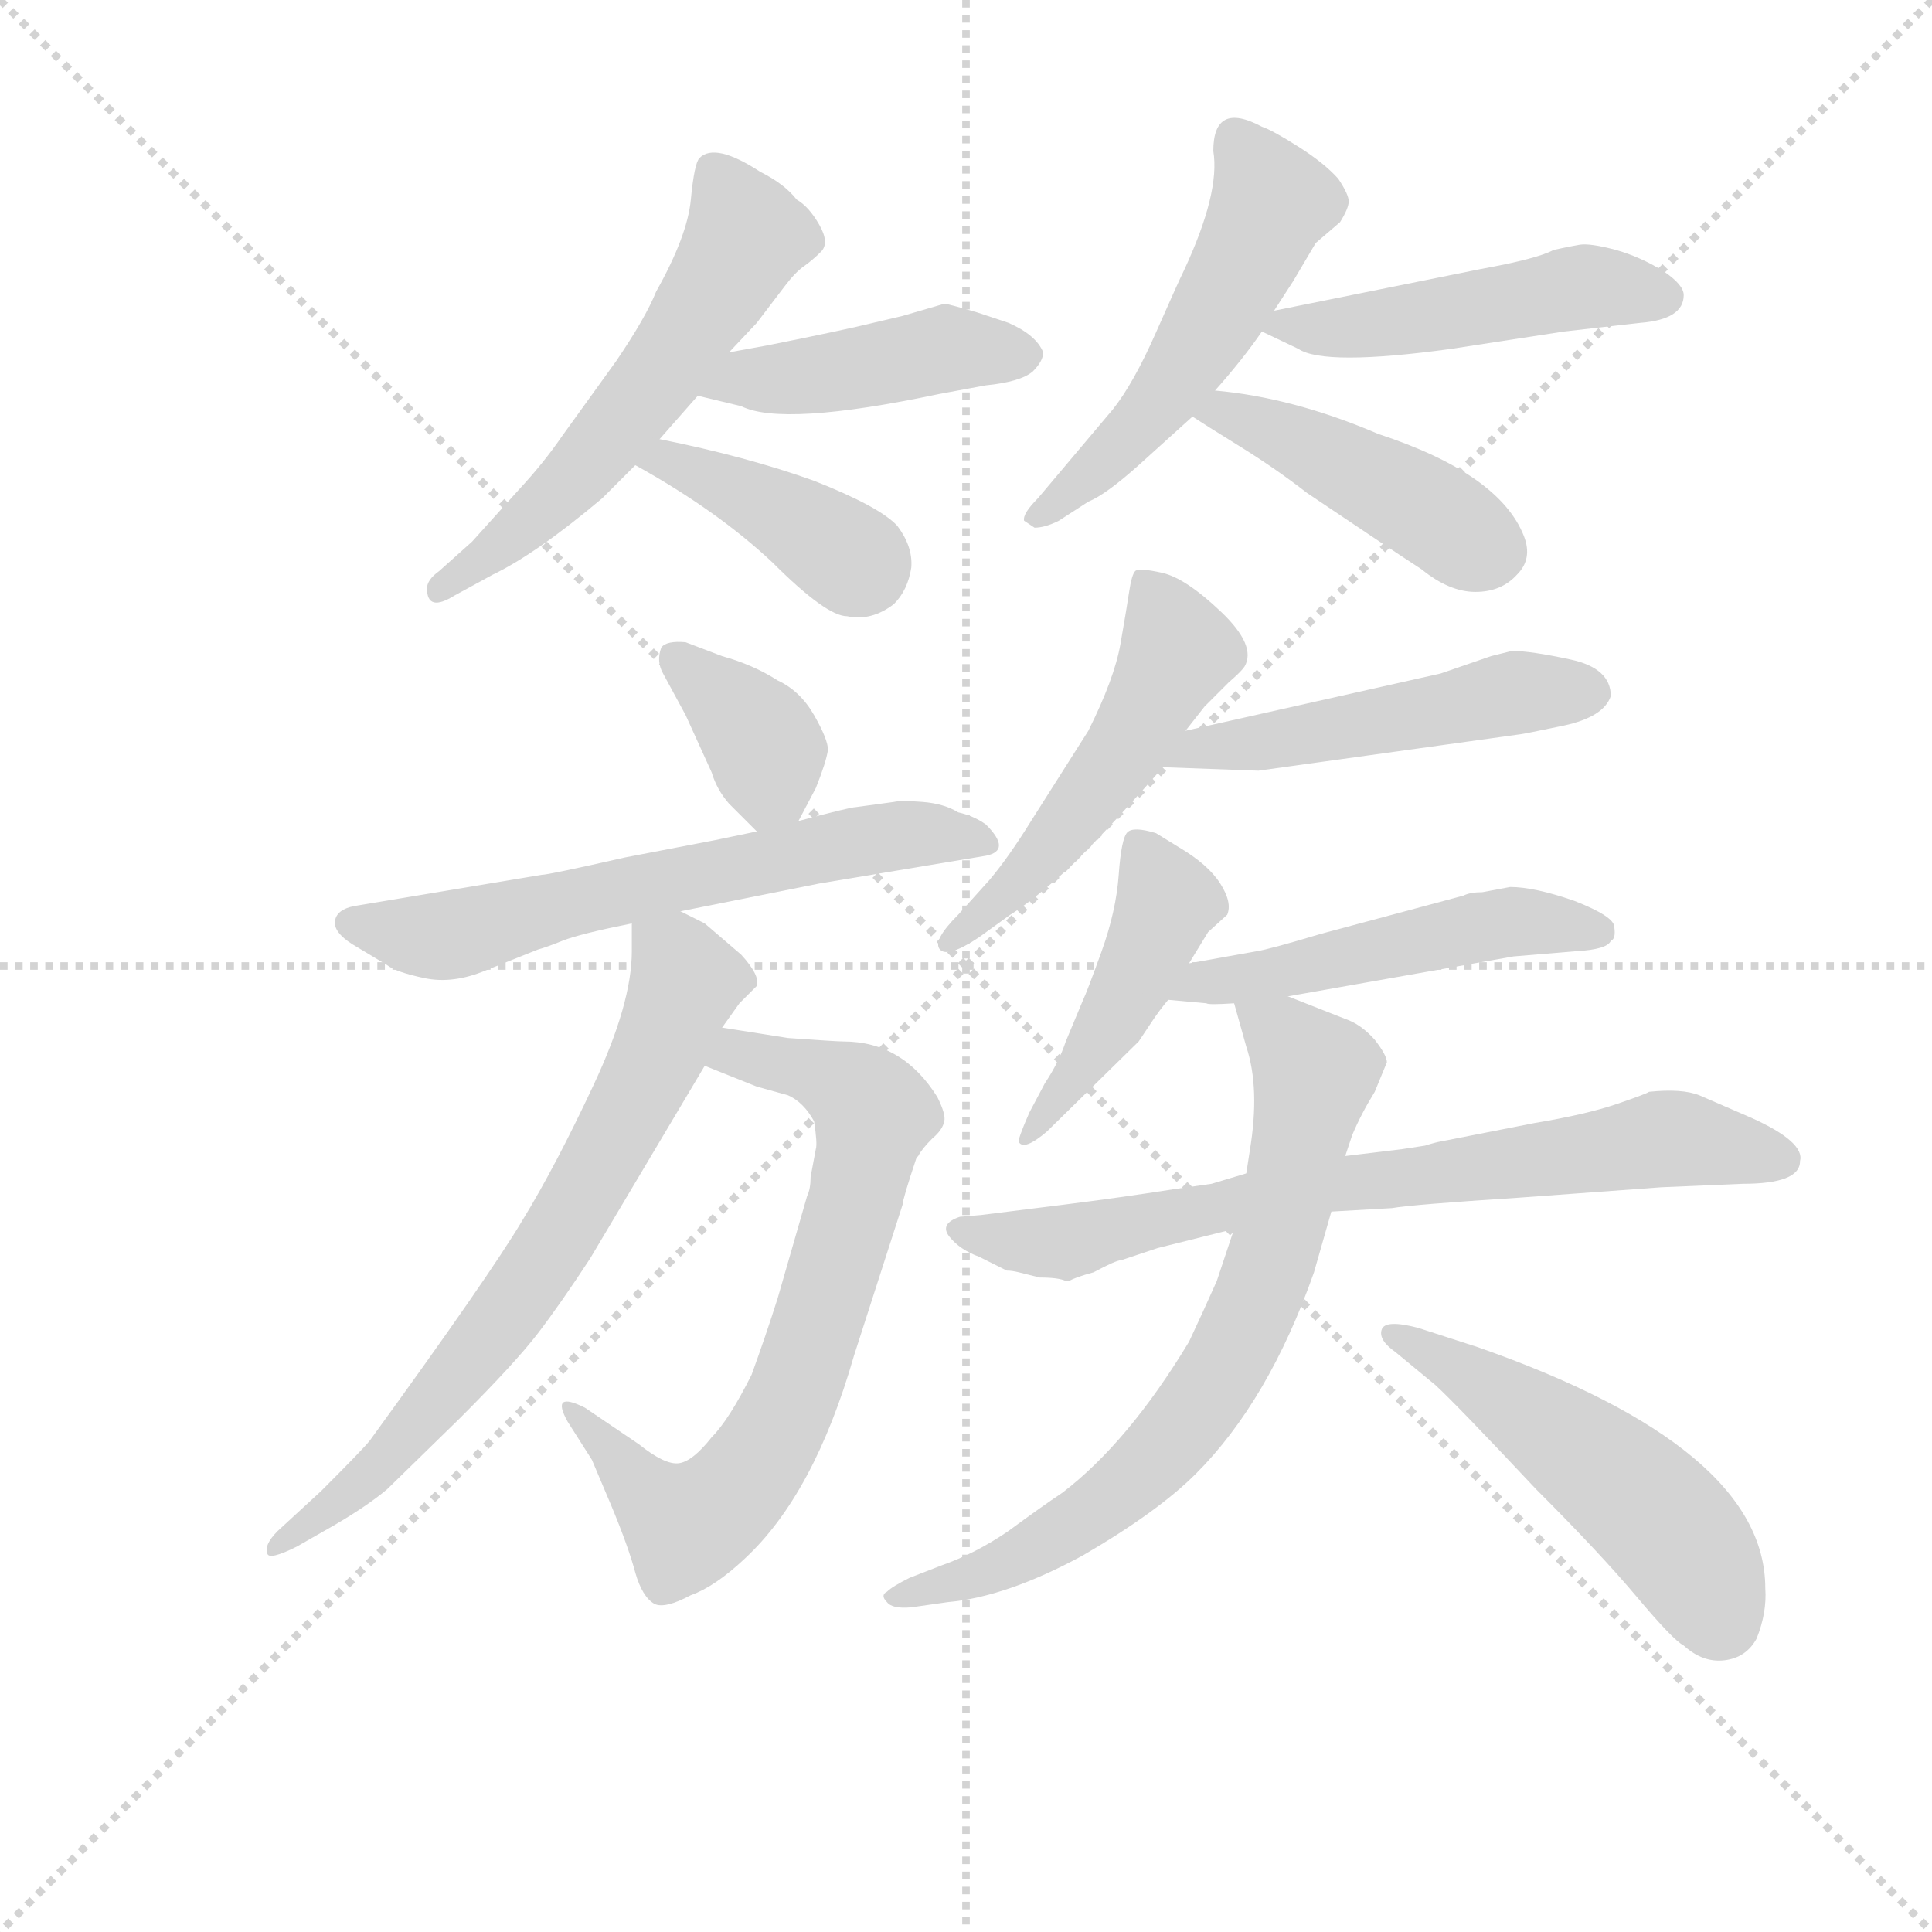 <svg version="1.1" viewBox="0 0 1024 1024" xmlns="http://www.w3.org/2000/svg">
  <g stroke="lightgray" stroke-dasharray="1,1" stroke-width="1" transform="scale(4, 4)">
    <line x1="0" y1="0" x2="256" y2="256"></line>
    <line x1="256" y1="0" x2="0" y2="256"></line>
    <line x1="128" y1="0" x2="128" y2="256"></line>
    <line x1="0" y1="128" x2="256" y2="128"></line>
  </g>
  <g transform="scale(0.92, -0.92) translate(60, -830)">
    <style type="text/css">
      
        @keyframes keyframes0 {
          from {
            stroke: blue;
            stroke-dashoffset: 571;
            stroke-width: 128;
          }
          65% {
            animation-timing-function: step-end;
            stroke: blue;
            stroke-dashoffset: 0;
            stroke-width: 128;
          }
          to {
            stroke: black;
            stroke-width: 1024;
          }
        }
        #make-me-a-hanzi-animation-0 {
          animation: keyframes0 0.715s both;
          animation-delay: 0s;
          animation-timing-function: linear;
        }
      
        @keyframes keyframes1 {
          from {
            stroke: blue;
            stroke-dashoffset: 438;
            stroke-width: 128;
          }
          59% {
            animation-timing-function: step-end;
            stroke: blue;
            stroke-dashoffset: 0;
            stroke-width: 128;
          }
          to {
            stroke: black;
            stroke-width: 1024;
          }
        }
        #make-me-a-hanzi-animation-1 {
          animation: keyframes1 0.606s both;
          animation-delay: 0.715s;
          animation-timing-function: linear;
        }
      
        @keyframes keyframes2 {
          from {
            stroke: blue;
            stroke-dashoffset: 396;
            stroke-width: 128;
          }
          56% {
            animation-timing-function: step-end;
            stroke: blue;
            stroke-dashoffset: 0;
            stroke-width: 128;
          }
          to {
            stroke: black;
            stroke-width: 1024;
          }
        }
        #make-me-a-hanzi-animation-2 {
          animation: keyframes2 0.572s both;
          animation-delay: 1.321s;
          animation-timing-function: linear;
        }
      
        @keyframes keyframes3 {
          from {
            stroke: blue;
            stroke-dashoffset: 523;
            stroke-width: 128;
          }
          63% {
            animation-timing-function: step-end;
            stroke: blue;
            stroke-dashoffset: 0;
            stroke-width: 128;
          }
          to {
            stroke: black;
            stroke-width: 1024;
          }
        }
        #make-me-a-hanzi-animation-3 {
          animation: keyframes3 0.676s both;
          animation-delay: 1.893s;
          animation-timing-function: linear;
        }
      
        @keyframes keyframes4 {
          from {
            stroke: blue;
            stroke-dashoffset: 482;
            stroke-width: 128;
          }
          61% {
            animation-timing-function: step-end;
            stroke: blue;
            stroke-dashoffset: 0;
            stroke-width: 128;
          }
          to {
            stroke: black;
            stroke-width: 1024;
          }
        }
        #make-me-a-hanzi-animation-4 {
          animation: keyframes4 0.642s both;
          animation-delay: 2.569s;
          animation-timing-function: linear;
        }
      
        @keyframes keyframes5 {
          from {
            stroke: blue;
            stroke-dashoffset: 442;
            stroke-width: 128;
          }
          59% {
            animation-timing-function: step-end;
            stroke: blue;
            stroke-dashoffset: 0;
            stroke-width: 128;
          }
          to {
            stroke: black;
            stroke-width: 1024;
          }
        }
        #make-me-a-hanzi-animation-5 {
          animation: keyframes5 0.61s both;
          animation-delay: 3.211s;
          animation-timing-function: linear;
        }
      
        @keyframes keyframes6 {
          from {
            stroke: blue;
            stroke-dashoffset: 365;
            stroke-width: 128;
          }
          54% {
            animation-timing-function: step-end;
            stroke: blue;
            stroke-dashoffset: 0;
            stroke-width: 128;
          }
          to {
            stroke: black;
            stroke-width: 1024;
          }
        }
        #make-me-a-hanzi-animation-6 {
          animation: keyframes6 0.547s both;
          animation-delay: 3.821s;
          animation-timing-function: linear;
        }
      
        @keyframes keyframes7 {
          from {
            stroke: blue;
            stroke-dashoffset: 628;
            stroke-width: 128;
          }
          67% {
            animation-timing-function: step-end;
            stroke: blue;
            stroke-dashoffset: 0;
            stroke-width: 128;
          }
          to {
            stroke: black;
            stroke-width: 1024;
          }
        }
        #make-me-a-hanzi-animation-7 {
          animation: keyframes7 0.761s both;
          animation-delay: 4.368s;
          animation-timing-function: linear;
        }
      
        @keyframes keyframes8 {
          from {
            stroke: blue;
            stroke-dashoffset: 705;
            stroke-width: 128;
          }
          70% {
            animation-timing-function: step-end;
            stroke: blue;
            stroke-dashoffset: 0;
            stroke-width: 128;
          }
          to {
            stroke: black;
            stroke-width: 1024;
          }
        }
        #make-me-a-hanzi-animation-8 {
          animation: keyframes8 0.824s both;
          animation-delay: 5.129s;
          animation-timing-function: linear;
        }
      
        @keyframes keyframes9 {
          from {
            stroke: blue;
            stroke-dashoffset: 701;
            stroke-width: 128;
          }
          70% {
            animation-timing-function: step-end;
            stroke: blue;
            stroke-dashoffset: 0;
            stroke-width: 128;
          }
          to {
            stroke: black;
            stroke-width: 1024;
          }
        }
        #make-me-a-hanzi-animation-9 {
          animation: keyframes9 0.82s both;
          animation-delay: 5.953s;
          animation-timing-function: linear;
        }
      
        @keyframes keyframes10 {
          from {
            stroke: blue;
            stroke-dashoffset: 514;
            stroke-width: 128;
          }
          63% {
            animation-timing-function: step-end;
            stroke: blue;
            stroke-dashoffset: 0;
            stroke-width: 128;
          }
          to {
            stroke: black;
            stroke-width: 1024;
          }
        }
        #make-me-a-hanzi-animation-10 {
          animation: keyframes10 0.668s both;
          animation-delay: 6.773s;
          animation-timing-function: linear;
        }
      
        @keyframes keyframes11 {
          from {
            stroke: blue;
            stroke-dashoffset: 500;
            stroke-width: 128;
          }
          62% {
            animation-timing-function: step-end;
            stroke: blue;
            stroke-dashoffset: 0;
            stroke-width: 128;
          }
          to {
            stroke: black;
            stroke-width: 1024;
          }
        }
        #make-me-a-hanzi-animation-11 {
          animation: keyframes11 0.657s both;
          animation-delay: 7.442s;
          animation-timing-function: linear;
        }
      
        @keyframes keyframes12 {
          from {
            stroke: blue;
            stroke-dashoffset: 454;
            stroke-width: 128;
          }
          60% {
            animation-timing-function: step-end;
            stroke: blue;
            stroke-dashoffset: 0;
            stroke-width: 128;
          }
          to {
            stroke: black;
            stroke-width: 1024;
          }
        }
        #make-me-a-hanzi-animation-12 {
          animation: keyframes12 0.619s both;
          animation-delay: 8.098s;
          animation-timing-function: linear;
        }
      
        @keyframes keyframes13 {
          from {
            stroke: blue;
            stroke-dashoffset: 503;
            stroke-width: 128;
          }
          62% {
            animation-timing-function: step-end;
            stroke: blue;
            stroke-dashoffset: 0;
            stroke-width: 128;
          }
          to {
            stroke: black;
            stroke-width: 1024;
          }
        }
        #make-me-a-hanzi-animation-13 {
          animation: keyframes13 0.659s both;
          animation-delay: 8.718s;
          animation-timing-function: linear;
        }
      
        @keyframes keyframes14 {
          from {
            stroke: blue;
            stroke-dashoffset: 732;
            stroke-width: 128;
          }
          70% {
            animation-timing-function: step-end;
            stroke: blue;
            stroke-dashoffset: 0;
            stroke-width: 128;
          }
          to {
            stroke: black;
            stroke-width: 1024;
          }
        }
        #make-me-a-hanzi-animation-14 {
          animation: keyframes14 0.846s both;
          animation-delay: 9.377s;
          animation-timing-function: linear;
        }
      
        @keyframes keyframes15 {
          from {
            stroke: blue;
            stroke-dashoffset: 722;
            stroke-width: 128;
          }
          70% {
            animation-timing-function: step-end;
            stroke: blue;
            stroke-dashoffset: 0;
            stroke-width: 128;
          }
          to {
            stroke: black;
            stroke-width: 1024;
          }
        }
        #make-me-a-hanzi-animation-15 {
          animation: keyframes15 0.838s both;
          animation-delay: 10.223s;
          animation-timing-function: linear;
        }
      
        @keyframes keyframes16 {
          from {
            stroke: blue;
            stroke-dashoffset: 511;
            stroke-width: 128;
          }
          62% {
            animation-timing-function: step-end;
            stroke: blue;
            stroke-dashoffset: 0;
            stroke-width: 128;
          }
          to {
            stroke: black;
            stroke-width: 1024;
          }
        }
        #make-me-a-hanzi-animation-16 {
          animation: keyframes16 0.666s both;
          animation-delay: 11.061s;
          animation-timing-function: linear;
        }
      
    </style>
    
      <path d="M 320 577 L 342 602 L 360 627 L 376 644 L 392 665 Q 398 673 403 676.5 Q 408 680 413 685 Q 418 690 412 700.5 Q 406 711 399 715 Q 392 724 378 731 Q 352 748 343 739 Q 340 736 338 715 Q 336 694 318 662 Q 312 647 295 622 L 264 579 Q 253 563 239 548 L 212 518 L 193 501 Q 186 496 186 491 Q 186 477 202 487 L 224 499 Q 249 511 287 543 L 306 562 L 320 577 Z" fill="lightgray"></path>
    
      <path d="M 342 602 L 367 596 Q 391 584 481 603 L 508 608 Q 528 610 535 616 Q 541 622 541 627 Q 537 637 521 644 L 503 650 Q 486 655 484 655 L 460 648 L 443 644 Q 427 640 382 631 L 360 627 C 330 622 313 609 342 602 Z" fill="lightgray"></path>
    
      <path d="M 306 562 Q 353 536 385 506 Q 416 475 428 475 Q 442 472 455 482 Q 463 490 465 503 Q 466 515 457 527 Q 447 538 409 553 Q 370 567 320 577 C 291 583 280 577 306 562 Z" fill="lightgray"></path>
    
      <path d="M 640 605 Q 656 623 667 639 L 674 651 L 685 668 L 698 690 L 712 702 Q 717 710 717 714 Q 717 718 711 727 Q 703 736 688 745.5 Q 673 755 667 757 Q 639 772 639 743 Q 643 719 622 674 Q 619 668 606 638.5 Q 593 609 581 594 L 538 543 Q 529 534 530 530 L 536 526 Q 542 526 550 530 L 567 541 Q 577 545 596 562 L 627 590 L 640 605 Z" fill="lightgray"></path>
    
      <path d="M 667 639 L 688 629 Q 703 619 776 629 L 841 639 L 885 644 Q 910 646 910 660 Q 910 666 898 674 Q 885 682 871 686 Q 856 690 850 689 Q 844 688 835 686 Q 826 681 793 675 L 674 651 C 651 646 651 646 667 639 Z" fill="lightgray"></path>
    
      <path d="M 627 590 Q 633 586 654 573 Q 675 560 693 546 Q 739 515 759 502 Q 775 489 790 489 Q 805 489 814 499 Q 823 508 818 521 Q 804 557 734 580 Q 685 601 640 605 C 610 608 602 606 627 590 Z" fill="lightgray"></path>
    
      <path d="M 400 357 L 410 376 Q 416 391 417 398 Q 417 404 409 418 Q 401 432 388 438 Q 374 447 356 452 L 335 460 Q 324 461 321 457 Q 318 449 322 442 L 335 418 L 350 385 Q 353 375 360 367 L 376 351 C 390 337 390 337 400 357 Z" fill="lightgray"></path>
    
      <path d="M 332 305 L 412 321 L 508 337 Q 523 340 508 355 Q 501 360 492 362 Q 484 367 471.5 368 Q 459 369 455 368 L 433 365 Q 430 365 400 357 L 376 351 L 352 346 L 300 336 Q 256 326 252 326 L 144 308 Q 134 306 133 299.5 Q 132 293 143 286 L 163 274 Q 168 270 184.5 266.5 Q 201 263 220 271 L 250 283 Q 254 284 264 288 Q 274 292 304 298 L 332 305 Z" fill="lightgray"></path>
    
      <path d="M 407 152 Q 407 145 405 141 L 388 82 Q 381 60 373 38 Q 360 12 350 2 Q 339 -12 331 -13 Q 323 -14 308 -2 L 277 19 Q 257 29 267 11 L 281 -11 L 292 -37 Q 302 -61 306 -76 Q 310 -90 317 -94 Q 323 -97 338 -89 Q 352 -84 369 -68 Q 409 -31 432 49 L 460 136 Q 460 139 468 163 L 469 164 Q 471 168 477 174 Q 483 179 484 184 Q 485 188 480 198 Q 460 230 426 230 Q 422 230 394 232 L 356 238 C 326 243 318 227 346 216 L 376 204 L 394 199 Q 403 195 409 184 Q 411 171 410 168 L 407 152 Z" fill="lightgray"></path>
    
      <path d="M 356 238 L 366 252 L 376 262 Q 378 268 367 280 L 346 298 L 332 305 C 305 318 304 319 304 298 L 304 282 Q 304 252 282 205 Q 260 158 241 127 Q 222 95 153 0 Q 149 -5 125 -29 L 100 -52 Q 92 -60 94 -65 Q 95 -69 111 -61 L 132 -49 Q 151 -38 163 -28 L 205 13 Q 237 45 250 62 Q 263 79 280 105 L 346 216 L 356 238 Z" fill="lightgray"></path>
    
      <path d="M 623 409 L 634 423 L 648 437 Q 655 443 657 446 Q 664 458 643.5 477.5 Q 623 497 609.5 500 Q 596 503 594 501 Q 592 499 590.5 489 Q 589 479 585.5 459 Q 582 439 567 409 L 534 357 Q 521 336 510 323 L 492 303 Q 477 288 481.5 283 Q 486 278 504 290 L 522 303 Q 535 311 557 331 Q 582 356 610 388 L 623 409 Z" fill="lightgray"></path>
    
      <path d="M 610 388 L 665 386 L 816 407 Q 817 407 841 412 Q 864 417 868 429 Q 868 445 845 450 Q 822 455 811 455 L 799 452 L 770 442 L 623 409 C 594 402 580 389 610 388 Z" fill="lightgray"></path>
    
      <path d="M 625 275 L 636 293 L 647 303 Q 650 310 643 321 Q 636 332 619 342 L 606 350 Q 593 354 589.5 350.5 Q 586 347 584.5 326 Q 583 305 574.5 281.5 Q 566 258 564 254 L 554 230 Q 550 218 542 206 L 533 189 Q 526 173 527 172 Q 530 167 543 178 L 596 230 L 604 242 Q 608 248 613 254 L 625 275 Z" fill="lightgray"></path>
    
      <path d="M 794 316 Q 787 316 783 314 L 701 292 Q 671 283 664 282 L 625 275 C 595 270 583 257 613 254 L 635 252 Q 636 251 651 252 L 682 256 L 812 279 L 848 282 Q 866 283 868 288 Q 871 289 870 296 Q 870 302 847 311 Q 824 319 810 319 L 794 316 Z" fill="lightgray"></path>
    
      <path d="M 658 154 L 638 148 L 617 145 Q 585 140 553 136 L 505 130 L 493 129 Q 481 125 487 117.5 Q 493 110 504 106 L 520 98 Q 523 98 527 97 L 539 94 Q 550 94 554 92 L 556 92 Q 559 94 570 97 Q 583 104 586 104 L 607 111 L 651 122 L 707 132 L 742 134 Q 753 136 815 140 L 897 146 L 944 148 Q 977 148 977 161 Q 980 172 949 186 L 919 199 Q 909 203 890 201 Q 889 200 871.5 194 Q 854 188 824 183 L 768 172 Q 764 171 761 170 L 748 168 L 715 164 L 658 154 Z" fill="lightgray"></path>
    
      <path d="M 651 252 L 658 227 Q 666 203 660 167 L 658 154 L 651 122 L 641 92 Q 633 74 625 57 Q 590 -1 552 -30 Q 540 -38 521 -52 Q 502 -65 482 -72 L 464 -79 Q 454 -84 451 -87 Q 447 -89 451 -93 Q 454 -97 465 -96 L 486 -93 Q 520 -90 564 -66 Q 607 -41 629 -19 Q 671 23 697 97 L 707 132 L 715 164 L 719 176 Q 724 188 732 201 L 739 218 Q 739 222 732 231 Q 724 240 715 243 L 682 256 C 654 267 646 270 651 252 Z" fill="lightgray"></path>
    
      <path d="M 767 32 Q 779 21 825 -28 Q 862 -65 883 -90 Q 904 -115 910 -118 Q 921 -128 933.5 -126.5 Q 946 -125 952 -114 Q 958 -99 957 -85 Q 957 -4 791 54 L 757 65 Q 738 70 736 64 Q 734 58 744 51 L 767 32 Z" fill="lightgray"></path>
    
    
      <clipPath id="make-me-a-hanzi-clip-0">
        <path d="M 320 577 L 342 602 L 360 627 L 376 644 L 392 665 Q 398 673 403 676.5 Q 408 680 413 685 Q 418 690 412 700.5 Q 406 711 399 715 Q 392 724 378 731 Q 352 748 343 739 Q 340 736 338 715 Q 336 694 318 662 Q 312 647 295 622 L 264 579 Q 253 563 239 548 L 212 518 L 193 501 Q 186 496 186 491 Q 186 477 202 487 L 224 499 Q 249 511 287 543 L 306 562 L 320 577 Z"></path>
      </clipPath>
      <path clip-path="url(#make-me-a-hanzi-clip-0)" d="M 350 732 L 370 694 L 351 660 L 267 551 L 194 490" fill="none" id="make-me-a-hanzi-animation-0" stroke-dasharray="443 886" stroke-linecap="round"></path>
    
      <clipPath id="make-me-a-hanzi-clip-1">
        <path d="M 342 602 L 367 596 Q 391 584 481 603 L 508 608 Q 528 610 535 616 Q 541 622 541 627 Q 537 637 521 644 L 503 650 Q 486 655 484 655 L 460 648 L 443 644 Q 427 640 382 631 L 360 627 C 330 622 313 609 342 602 Z"></path>
      </clipPath>
      <path clip-path="url(#make-me-a-hanzi-clip-1)" d="M 350 606 L 483 629 L 530 626" fill="none" id="make-me-a-hanzi-animation-1" stroke-dasharray="310 620" stroke-linecap="round"></path>
    
      <clipPath id="make-me-a-hanzi-clip-2">
        <path d="M 306 562 Q 353 536 385 506 Q 416 475 428 475 Q 442 472 455 482 Q 463 490 465 503 Q 466 515 457 527 Q 447 538 409 553 Q 370 567 320 577 C 291 583 280 577 306 562 Z"></path>
      </clipPath>
      <path clip-path="url(#make-me-a-hanzi-clip-2)" d="M 314 561 L 326 565 L 341 559 L 437 502" fill="none" id="make-me-a-hanzi-animation-2" stroke-dasharray="268 536" stroke-linecap="round"></path>
    
      <clipPath id="make-me-a-hanzi-clip-3">
        <path d="M 640 605 Q 656 623 667 639 L 674 651 L 685 668 L 698 690 L 712 702 Q 717 710 717 714 Q 717 718 711 727 Q 703 736 688 745.5 Q 673 755 667 757 Q 639 772 639 743 Q 643 719 622 674 Q 619 668 606 638.5 Q 593 609 581 594 L 538 543 Q 529 534 530 530 L 536 526 Q 542 526 550 530 L 567 541 Q 577 545 596 562 L 627 590 L 640 605 Z"></path>
      </clipPath>
      <path clip-path="url(#make-me-a-hanzi-clip-3)" d="M 654 747 L 673 714 L 646 659 L 598 588 L 537 534" fill="none" id="make-me-a-hanzi-animation-3" stroke-dasharray="395 790" stroke-linecap="round"></path>
    
      <clipPath id="make-me-a-hanzi-clip-4">
        <path d="M 667 639 L 688 629 Q 703 619 776 629 L 841 639 L 885 644 Q 910 646 910 660 Q 910 666 898 674 Q 885 682 871 686 Q 856 690 850 689 Q 844 688 835 686 Q 826 681 793 675 L 674 651 C 651 646 651 646 667 639 Z"></path>
      </clipPath>
      <path clip-path="url(#make-me-a-hanzi-clip-4)" d="M 675 642 L 742 644 L 853 665 L 899 659" fill="none" id="make-me-a-hanzi-animation-4" stroke-dasharray="354 708" stroke-linecap="round"></path>
    
      <clipPath id="make-me-a-hanzi-clip-5">
        <path d="M 627 590 Q 633 586 654 573 Q 675 560 693 546 Q 739 515 759 502 Q 775 489 790 489 Q 805 489 814 499 Q 823 508 818 521 Q 804 557 734 580 Q 685 601 640 605 C 610 608 602 606 627 590 Z"></path>
      </clipPath>
      <path clip-path="url(#make-me-a-hanzi-clip-5)" d="M 634 590 L 646 593 L 681 579 L 800 513" fill="none" id="make-me-a-hanzi-animation-5" stroke-dasharray="314 628" stroke-linecap="round"></path>
    
      <clipPath id="make-me-a-hanzi-clip-6">
        <path d="M 400 357 L 410 376 Q 416 391 417 398 Q 417 404 409 418 Q 401 432 388 438 Q 374 447 356 452 L 335 460 Q 324 461 321 457 Q 318 449 322 442 L 335 418 L 350 385 Q 353 375 360 367 L 376 351 C 390 337 390 337 400 357 Z"></path>
      </clipPath>
      <path clip-path="url(#make-me-a-hanzi-clip-6)" d="M 330 450 L 382 398 L 380 363" fill="none" id="make-me-a-hanzi-animation-6" stroke-dasharray="237 474" stroke-linecap="round"></path>
    
      <clipPath id="make-me-a-hanzi-clip-7">
        <path d="M 332 305 L 412 321 L 508 337 Q 523 340 508 355 Q 501 360 492 362 Q 484 367 471.5 368 Q 459 369 455 368 L 433 365 Q 430 365 400 357 L 376 351 L 352 346 L 300 336 Q 256 326 252 326 L 144 308 Q 134 306 133 299.5 Q 132 293 143 286 L 163 274 Q 168 270 184.5 266.5 Q 201 263 220 271 L 250 283 Q 254 284 264 288 Q 274 292 304 298 L 332 305 Z"></path>
      </clipPath>
      <path clip-path="url(#make-me-a-hanzi-clip-7)" d="M 142 299 L 199 291 L 427 344 L 465 350 L 507 346" fill="none" id="make-me-a-hanzi-animation-7" stroke-dasharray="500 1000" stroke-linecap="round"></path>
    
      <clipPath id="make-me-a-hanzi-clip-8">
        <path d="M 407 152 Q 407 145 405 141 L 388 82 Q 381 60 373 38 Q 360 12 350 2 Q 339 -12 331 -13 Q 323 -14 308 -2 L 277 19 Q 257 29 267 11 L 281 -11 L 292 -37 Q 302 -61 306 -76 Q 310 -90 317 -94 Q 323 -97 338 -89 Q 352 -84 369 -68 Q 409 -31 432 49 L 460 136 Q 460 139 468 163 L 469 164 Q 471 168 477 174 Q 483 179 484 184 Q 485 188 480 198 Q 460 230 426 230 Q 422 230 394 232 L 356 238 C 326 243 318 227 346 216 L 376 204 L 394 199 Q 403 195 409 184 Q 411 171 410 168 L 407 152 Z"></path>
      </clipPath>
      <path clip-path="url(#make-me-a-hanzi-clip-8)" d="M 353 219 L 401 216 L 431 202 L 444 188 L 400 32 L 373 -17 L 341 -47 L 317 -36 L 277 9" fill="none" id="make-me-a-hanzi-animation-8" stroke-dasharray="577 1154" stroke-linecap="round"></path>
    
      <clipPath id="make-me-a-hanzi-clip-9">
        <path d="M 356 238 L 366 252 L 376 262 Q 378 268 367 280 L 346 298 L 332 305 C 305 318 304 319 304 298 L 304 282 Q 304 252 282 205 Q 260 158 241 127 Q 222 95 153 0 Q 149 -5 125 -29 L 100 -52 Q 92 -60 94 -65 Q 95 -69 111 -61 L 132 -49 Q 151 -38 163 -28 L 205 13 Q 237 45 250 62 Q 263 79 280 105 L 346 216 L 356 238 Z"></path>
      </clipPath>
      <path clip-path="url(#make-me-a-hanzi-clip-9)" d="M 312 294 L 335 265 L 307 198 L 258 111 L 160 -14 L 98 -59" fill="none" id="make-me-a-hanzi-animation-9" stroke-dasharray="573 1146" stroke-linecap="round"></path>
    
      <clipPath id="make-me-a-hanzi-clip-10">
        <path d="M 623 409 L 634 423 L 648 437 Q 655 443 657 446 Q 664 458 643.5 477.5 Q 623 497 609.5 500 Q 596 503 594 501 Q 592 499 590.5 489 Q 589 479 585.5 459 Q 582 439 567 409 L 534 357 Q 521 336 510 323 L 492 303 Q 477 288 481.5 283 Q 486 278 504 290 L 522 303 Q 535 311 557 331 Q 582 356 610 388 L 623 409 Z"></path>
      </clipPath>
      <path clip-path="url(#make-me-a-hanzi-clip-10)" d="M 601 492 L 619 455 L 588 397 L 530 324 L 486 287" fill="none" id="make-me-a-hanzi-animation-10" stroke-dasharray="386 772" stroke-linecap="round"></path>
    
      <clipPath id="make-me-a-hanzi-clip-11">
        <path d="M 610 388 L 665 386 L 816 407 Q 817 407 841 412 Q 864 417 868 429 Q 868 445 845 450 Q 822 455 811 455 L 799 452 L 770 442 L 623 409 C 594 402 580 389 610 388 Z"></path>
      </clipPath>
      <path clip-path="url(#make-me-a-hanzi-clip-11)" d="M 617 391 L 633 400 L 670 402 L 811 431 L 856 432" fill="none" id="make-me-a-hanzi-animation-11" stroke-dasharray="372 744" stroke-linecap="round"></path>
    
      <clipPath id="make-me-a-hanzi-clip-12">
        <path d="M 625 275 L 636 293 L 647 303 Q 650 310 643 321 Q 636 332 619 342 L 606 350 Q 593 354 589.5 350.5 Q 586 347 584.5 326 Q 583 305 574.5 281.5 Q 566 258 564 254 L 554 230 Q 550 218 542 206 L 533 189 Q 526 173 527 172 Q 530 167 543 178 L 596 230 L 604 242 Q 608 248 613 254 L 625 275 Z"></path>
      </clipPath>
      <path clip-path="url(#make-me-a-hanzi-clip-12)" d="M 594 344 L 611 315 L 610 303 L 584 247 L 530 174" fill="none" id="make-me-a-hanzi-animation-12" stroke-dasharray="326 652" stroke-linecap="round"></path>
    
      <clipPath id="make-me-a-hanzi-clip-13">
        <path d="M 794 316 Q 787 316 783 314 L 701 292 Q 671 283 664 282 L 625 275 C 595 270 583 257 613 254 L 635 252 Q 636 251 651 252 L 682 256 L 812 279 L 848 282 Q 866 283 868 288 Q 871 289 870 296 Q 870 302 847 311 Q 824 319 810 319 L 794 316 Z"></path>
      </clipPath>
      <path clip-path="url(#make-me-a-hanzi-clip-13)" d="M 619 258 L 810 299 L 861 294" fill="none" id="make-me-a-hanzi-animation-13" stroke-dasharray="375 750" stroke-linecap="round"></path>
    
      <clipPath id="make-me-a-hanzi-clip-14">
        <path d="M 658 154 L 638 148 L 617 145 Q 585 140 553 136 L 505 130 L 493 129 Q 481 125 487 117.5 Q 493 110 504 106 L 520 98 Q 523 98 527 97 L 539 94 Q 550 94 554 92 L 556 92 Q 559 94 570 97 Q 583 104 586 104 L 607 111 L 651 122 L 707 132 L 742 134 Q 753 136 815 140 L 897 146 L 944 148 Q 977 148 977 161 Q 980 172 949 186 L 919 199 Q 909 203 890 201 Q 889 200 871.5 194 Q 854 188 824 183 L 768 172 Q 764 171 761 170 L 748 168 L 715 164 L 658 154 Z"></path>
      </clipPath>
      <path clip-path="url(#make-me-a-hanzi-clip-14)" d="M 496 120 L 555 114 L 696 146 L 899 174 L 965 162" fill="none" id="make-me-a-hanzi-animation-14" stroke-dasharray="604 1208" stroke-linecap="round"></path>
    
      <clipPath id="make-me-a-hanzi-clip-15">
        <path d="M 651 252 L 658 227 Q 666 203 660 167 L 658 154 L 651 122 L 641 92 Q 633 74 625 57 Q 590 -1 552 -30 Q 540 -38 521 -52 Q 502 -65 482 -72 L 464 -79 Q 454 -84 451 -87 Q 447 -89 451 -93 Q 454 -97 465 -96 L 486 -93 Q 520 -90 564 -66 Q 607 -41 629 -19 Q 671 23 697 97 L 707 132 L 715 164 L 719 176 Q 724 188 732 201 L 739 218 Q 739 222 732 231 Q 724 240 715 243 L 682 256 C 654 267 646 270 651 252 Z"></path>
      </clipPath>
      <path clip-path="url(#make-me-a-hanzi-clip-15)" d="M 659 248 L 680 234 L 697 210 L 671 98 L 646 43 L 617 2 L 574 -38 L 501 -79 L 459 -90" fill="none" id="make-me-a-hanzi-animation-15" stroke-dasharray="594 1188" stroke-linecap="round"></path>
    
      <clipPath id="make-me-a-hanzi-clip-16">
        <path d="M 767 32 Q 779 21 825 -28 Q 862 -65 883 -90 Q 904 -115 910 -118 Q 921 -128 933.5 -126.5 Q 946 -125 952 -114 Q 958 -99 957 -85 Q 957 -4 791 54 L 757 65 Q 738 70 736 64 Q 734 58 744 51 L 767 32 Z"></path>
      </clipPath>
      <path clip-path="url(#make-me-a-hanzi-clip-16)" d="M 743 59 L 816 20 L 886 -35 L 913 -65 L 931 -104" fill="none" id="make-me-a-hanzi-animation-16" stroke-dasharray="383 766" stroke-linecap="round"></path>
    
  </g>
</svg>